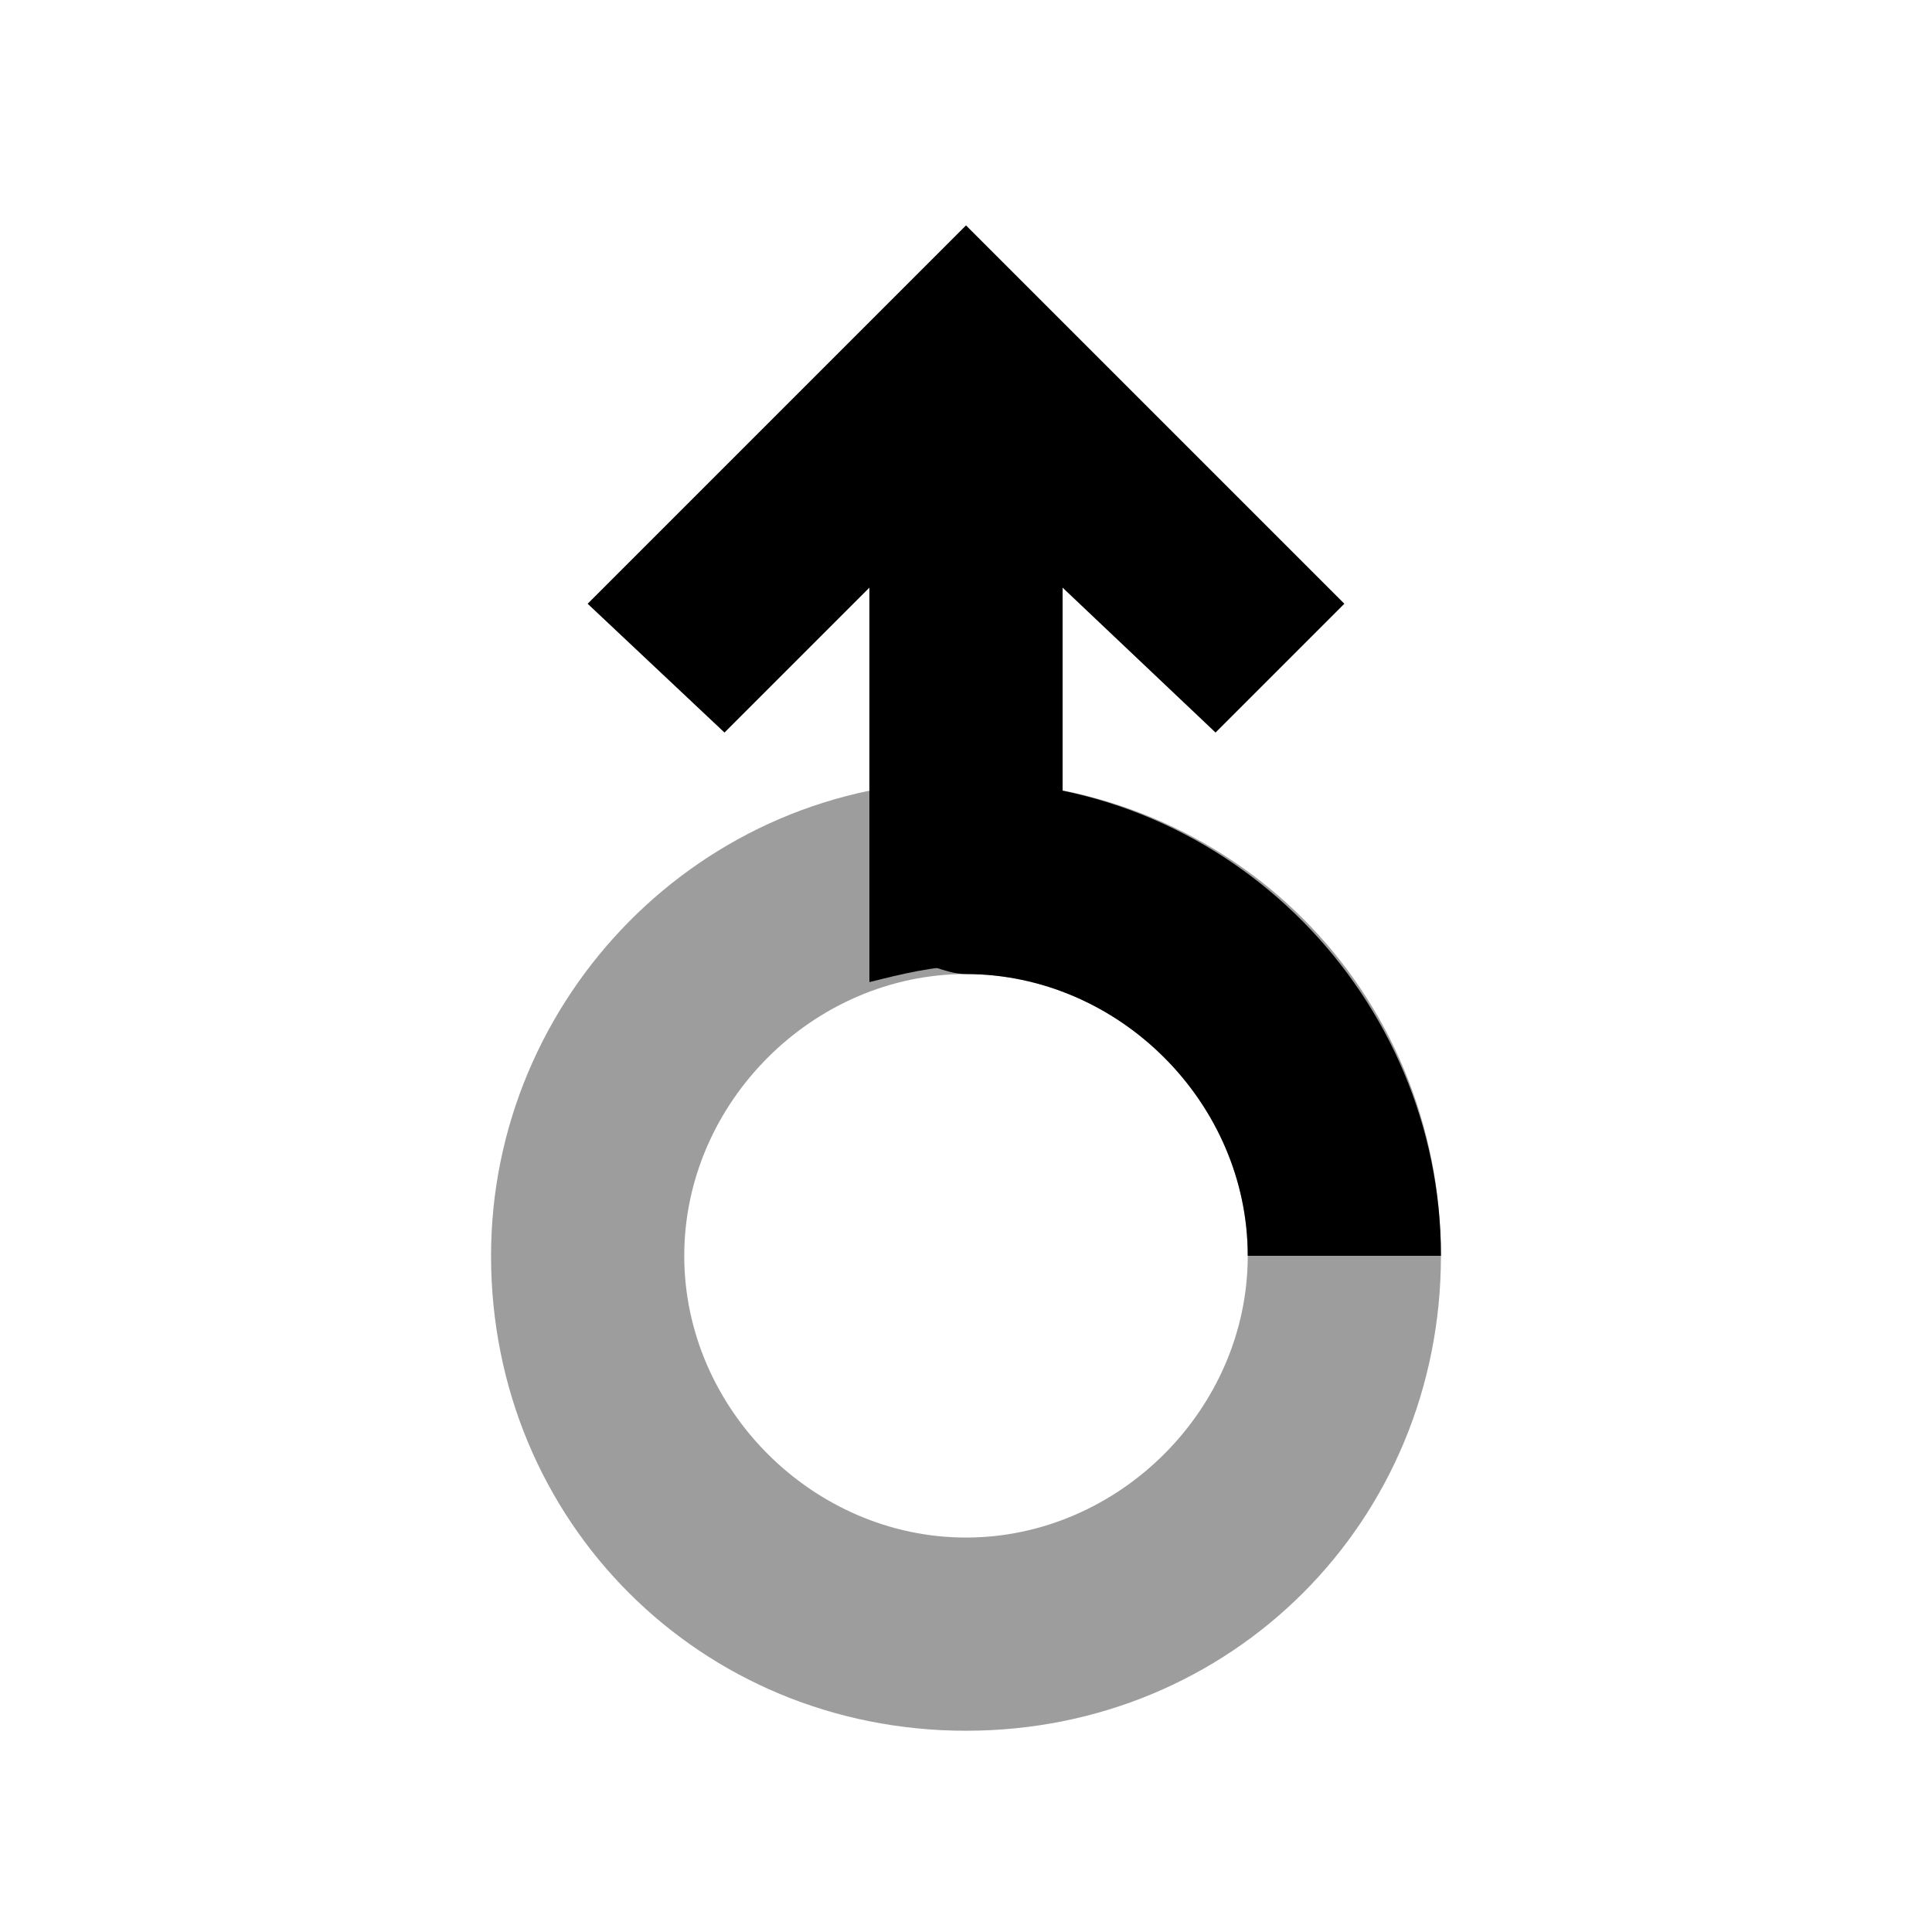 <?xml version="1.0" encoding="utf-8"?>
<!-- Generator: Adobe Illustrator 23.0.2, SVG Export Plug-In . SVG Version: 6.00 Build 0)  -->
<svg version="1.1" id="Layer_1" xmlns="http://www.w3.org/2000/svg" xmlns:xlink="http://www.w3.org/1999/xlink" width="24" height="24" x="0px" y="0px"
	 viewBox="0 0 24 24" style="enable-background:new 0 0 24 24;" xml:space="preserve">
<style type="text/css">
	.st0{fill:none;}
	.st1{fill:#9D9D9D;}
	.st2{fill:none;stroke:#000000;stroke-width:0.652;stroke-miterlimit:10;}
</style>
<path class="st0" d="M0,3.6h24v24H0V3.6z"/>
<path class="st1" d="M6.1,15.6c0-3.2,2.6-5.9,5.9-5.9s5.9,2.6,5.9,5.9s-2.6,5.9-5.9,5.9S6.1,18.9,6.1,15.6z M12,19.1
	c1.9,0,3.5-1.6,3.5-3.5s-1.6-3.5-3.5-3.5s-3.5,1.6-3.5,3.5S10.1,19.1,12,19.1z"/>
<path class="st2" d="M18,9.1"/>
<path class="st2" d="M18,4.2"/>
<g>
	<polygon points="10.8,7.3 9,9.1 7.3,7.5 12,2.8 16.7,7.5 15.1,9.1 13.2,7.3 13.2,11.5 10.8,11.5 	"/>
</g>
<g>
	<path class="st0" d="M12,21.5c-0.4,0-0.8,0-1.2-0.1v4.3h2.3v-4.3C12.8,21.5,12.4,21.5,12,21.5z"/>
	<path class="st0" d="M13.2,18.9h-2.3c0.4,0.1,0.8,0.2,1.2,0.2S12.8,19.1,13.2,18.9z"/>
</g>
<path d="M10.8,11.1v1.1h0c0.4-0.1,0.8-0.2,1.2-0.2s0.8,0.1,1.2,0.2h0V9.9c0,0,0,0,0,0V5.5h-2.3L10.8,11.1L10.8,11.1z"/>
<path d="M17.9,15.6c0-3.2-2.6-5.9-5.9-5.9c-0.3,0-0.6,0-0.8,0.1V12c0.3-0.1,0.5,0.1,0.8,0.1c1.9,0,3.5,1.6,3.5,3.5"/>
</svg>
